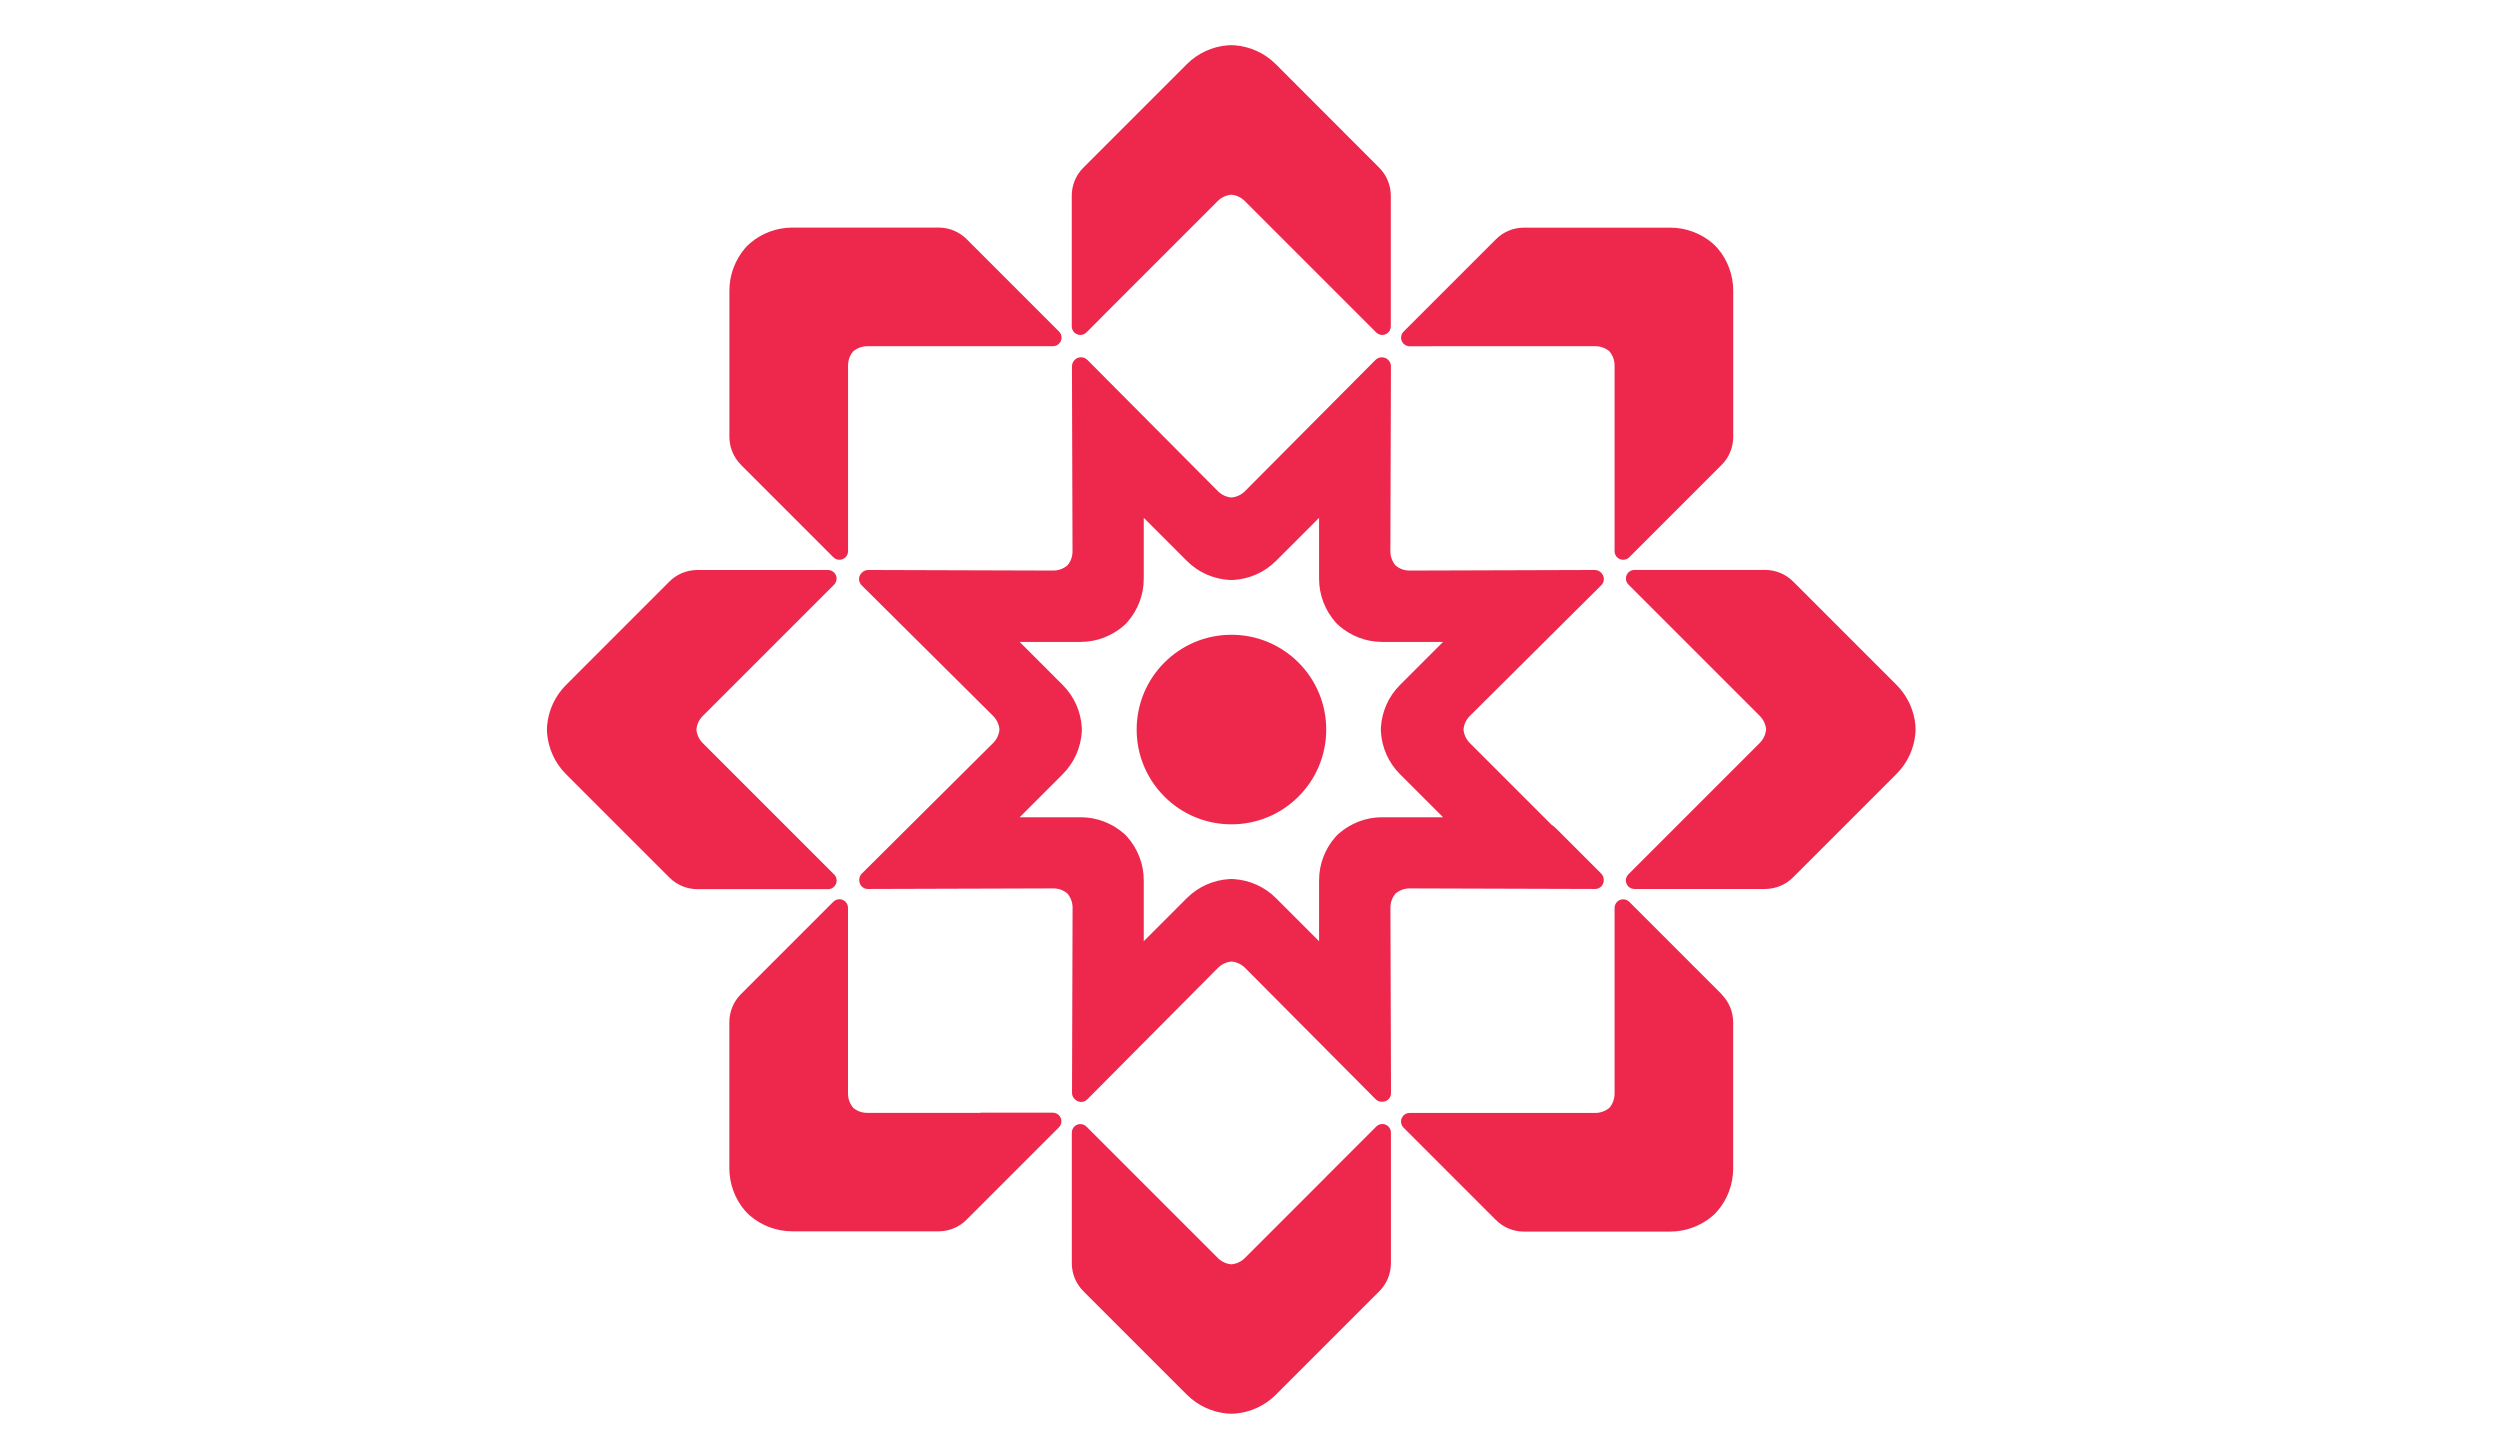 <?xml version="1.0" encoding="UTF-8" standalone="no"?>
<!-- Generator: Adobe Illustrator 25.4.1, SVG Export Plug-In . SVG Version: 6.00 Build 0)  -->

<svg
   version="1.2"
   id="Layer_1"
   x="0px"
   y="0px"
   viewBox="0 0 1731.47 999.48"
   overflow="visible"
   xml:space="preserve"
   sodipodi:docname="logo.svg"
   inkscape:version="1.4.1 (93de688d07, 2025-03-30)"
   xmlns:inkscape="http://www.inkscape.org/namespaces/inkscape"
   xmlns:sodipodi="http://sodipodi.sourceforge.net/DTD/sodipodi-0.dtd"
   xmlns="http://www.w3.org/2000/svg"
   xmlns:svg="http://www.w3.org/2000/svg"><defs
   id="defs3" /><sodipodi:namedview
   id="namedview3"
   pagecolor="#505050"
   bordercolor="#eeeeee"
   borderopacity="1"
   inkscape:showpageshadow="0"
   inkscape:pageopacity="0"
   inkscape:pagecheckerboard="0"
   inkscape:deskcolor="#d1d1d1"
   inkscape:zoom="0.30633654"
   inkscape:cx="1286.1672"
   inkscape:cy="355.81782"
   inkscape:window-width="2026"
   inkscape:window-height="1070"
   inkscape:window-x="3729"
   inkscape:window-y="5"
   inkscape:window-maximized="1"
   inkscape:current-layer="Layer_1" />
<linearGradient
   id="SVGID_1_"
   gradientUnits="userSpaceOnUse"
   x1="61.51"
   y1="734.809"
   x2="1726.787"
   y2="260.65">
	<stop
   offset="9.701765e-04"
   style="stop-color:#3638AE"
   id="stop1" />
	<stop
   offset="0.317"
   style="stop-color:#5846BC"
   id="stop2" />
	<stop
   offset="1"
   style="stop-color:#AB68DE"
   id="stop3" />
</linearGradient>

<path
   fill-rule="evenodd"
   clip-rule="evenodd"
   d="m 843.366,139.237 -80.206,80.206 0.044,0.044 L 752.46,230.231 c -1.14,1.14 -2.631,1.754 -4.21,1.754 -3.289,0 -5.964,-2.675 -5.964,-5.964 v -90.511 c 0,-7.28 2.894,-14.252 8.025,-19.383 l 71.567,-71.567 c 7.85,-7.893 17.848,-12.235 28.109,-13.156 1.886,-0.175 3.727,-0.175 5.613,0 10.261,0.921 20.26,5.306 28.109,13.156 l 71.523,71.611 c 5.131,5.131 8.025,12.103 8.025,19.383 v 90.511 c 0,3.245 -2.631,5.92 -5.92,5.92 -1.579,0 -3.114,-0.658 -4.21,-1.754 L 917.652,194.755 862.135,139.237 c -2.631,-2.631 -5.964,-4.078 -9.384,-4.385 -3.42,0.307 -6.753,1.754 -9.384,4.385 z m 470.098,335.077 c 7.893,7.893 12.235,17.892 13.156,28.153 l -0.044,-0.088 c 0.175,1.886 0.175,3.727 0,5.613 -0.921,10.261 -5.306,20.26 -13.156,28.109 l -71.567,71.567 c -5.131,5.131 -12.103,8.025 -19.383,8.025 h -90.511 c -3.245,0 -5.92,-2.631 -5.92,-5.92 0,-1.579 0.658,-3.114 1.754,-4.21 l 35.477,-35.477 55.517,-55.517 c 2.631,-2.631 4.078,-5.964 4.385,-9.384 -0.307,-3.421 -1.754,-6.753 -4.385,-9.384 l -80.206,-80.206 -10.744,-10.744 c -1.14,-1.14 -1.754,-2.631 -1.754,-4.21 0,-3.245 2.631,-5.92 5.92,-5.92 h 90.511 c 7.28,0 14.252,2.894 19.383,8.025 z m -526.23,30.96 c 0,-36.266 29.381,-65.647 65.647,-65.647 36.266,0 65.647,29.381 65.647,65.647 0,36.266 -29.381,65.647 -65.647,65.647 -36.266,0 -65.647,-29.381 -65.647,-65.647 z M 579.462,609.862 c 0,-1.579 -0.614,-3.114 -1.754,-4.21 L 486.714,514.658 c -2.631,-2.631 -4.078,-5.964 -4.385,-9.384 0.307,-3.421 1.754,-6.753 4.385,-9.384 l 80.206,-80.206 10.744,-10.744 c 1.096,-1.096 1.754,-2.631 1.754,-4.21 0,-3.289 -2.675,-5.964 -5.964,-5.964 h -90.468 c -7.28,0 -14.252,2.894 -19.383,8.025 l -71.523,71.567 c -7.85,7.85 -12.235,17.848 -13.156,28.109 -0.175,1.886 -0.175,3.727 0,5.613 0.921,10.261 5.262,20.26 13.156,28.153 l 71.567,71.567 c 5.131,5.131 12.103,8.025 19.383,8.025 h 90.468 c 3.289,0 5.964,-2.675 5.964,-5.964 z m 338.278,205.887 -55.517,55.517 c -2.631,2.631 -5.964,4.078 -9.384,4.385 -3.42,-0.307 -6.753,-1.754 -9.384,-4.385 l -90.994,-90.994 c -1.096,-1.096 -2.631,-1.754 -4.21,-1.754 -3.289,0 -5.92,2.675 -5.92,5.92 v 90.511 c 0,7.28 2.895,14.208 8.025,19.339 l 71.567,71.567 c 7.85,7.85 17.848,12.235 28.109,13.156 1.886,0.175 3.727,0.175 5.613,0 10.261,-0.921 20.26,-5.262 28.109,-13.156 l 71.567,-71.567 c 5.131,-5.131 8.025,-12.103 8.025,-19.383 v -90.511 c 0,-3.289 -2.675,-5.92 -5.92,-5.92 -1.579,0 -3.07,0.614 -4.21,1.754 l -35.477,35.477 z M 1104.946,239.792 H 991.5 l 0.044,0.044 h -15.217 c -1.579,0 -3.114,-0.658 -4.21,-1.754 -2.324,-2.324 -2.324,-6.096 0,-8.42 l 63.981,-63.981 c 5.131,-5.131 12.103,-8.025 19.383,-8.025 h 101.212 c 11.095,0 21.268,3.991 29.162,10.612 1.403,1.184 2.719,2.5 3.947,3.947 6.622,7.893 10.612,18.067 10.612,29.162 v 101.211 c 0,7.279 -2.894,14.252 -8.025,19.383 l -63.981,63.981 c -2.324,2.324 -6.095,2.324 -8.42,0 -1.14,-1.14 -1.754,-2.631 -1.754,-4.21 V 253.079 c 0,-3.684 -1.359,-7.104 -3.552,-9.735 -2.631,-2.236 -6.008,-3.552 -9.735,-3.552 z M 679.139,770.757 h -78.54 c -3.727,0 -7.148,-1.316 -9.735,-3.552 -2.193,-2.675 -3.552,-6.052 -3.552,-9.779 V 628.762 c 0,-1.579 -0.614,-3.07 -1.754,-4.21 -2.324,-2.324 -6.095,-2.324 -8.419,0 l -63.981,63.981 c -5.13,5.131 -8.025,12.103 -8.025,19.339 v 101.211 c 0,11.095 3.991,21.268 10.612,29.162 1.227,1.447 2.543,2.763 3.946,3.947 7.894,6.622 18.067,10.612 29.162,10.612 h 101.212 c 7.279,0 14.208,-2.894 19.338,-8.025 l 63.981,-63.981 c 2.324,-2.324 2.324,-6.096 0,-8.42 -1.096,-1.096 -2.632,-1.754 -4.21,-1.754 H 679.051 Z M 577.182,385.952 513.201,321.971 v -0.044 c -5.13,-5.131 -8.025,-12.104 -8.025,-19.383 v -101.211 c 0,-11.095 3.991,-21.268 10.612,-29.162 1.184,-1.403 2.5,-2.719 3.946,-3.947 7.894,-6.622 18.067,-10.612 29.162,-10.612 h 101.212 c 7.279,0 14.252,2.894 19.382,8.025 l 63.981,63.981 c 2.324,2.324 2.324,6.095 0,8.42 -1.14,1.14 -2.632,1.754 -4.21,1.754 H 600.643 c -3.684,0 -7.104,1.359 -9.735,3.552 -2.236,2.587 -3.552,6.008 -3.552,9.735 v 128.664 c 0,1.579 -0.658,3.114 -1.755,4.21 -2.324,2.324 -6.096,2.324 -8.419,0 z m 531.535,10.524 c -1.096,-1.096 -2.631,-1.71 -4.21,-1.71 l -128.268,0.395 c -3.727,0 -7.104,-1.316 -9.735,-3.552 -2.193,-2.631 -3.552,-6.052 -3.552,-9.735 l 0.395,-128.093 c 0,-1.666 -0.658,-3.289 -1.842,-4.473 -2.456,-2.456 -6.446,-2.456 -8.902,0 l -90.336,90.862 c -2.631,2.631 -5.964,4.078 -9.384,4.385 -3.421,-0.307 -6.753,-1.754 -9.384,-4.385 l -90.336,-90.862 c -2.456,-2.456 -6.446,-2.5 -8.902,0 -1.184,1.184 -1.842,2.807 -1.842,4.473 l 0.395,128.093 c 0,3.727 -1.316,7.148 -3.552,9.735 -2.631,2.193 -6.052,3.552 -9.735,3.552 l -128.268,-0.395 c -1.579,0 -3.114,0.614 -4.21,1.754 l -0.351,0.351 c -2.324,2.324 -2.324,6.096 0,8.42 l 91.126,90.555 c 2.631,2.631 4.078,5.964 4.385,9.384 -0.307,3.421 -1.755,6.753 -4.385,9.384 l -90.95,90.424 c -1.14,1.096 -1.754,2.631 -1.754,4.21 v 0.526 c 0,3.289 2.675,5.964 5.963,5.92 l 128.488,-0.395 c 3.727,0 7.148,1.316 9.735,3.552 2.193,2.675 3.552,6.052 3.552,9.779 l -0.395,128.268 c 0,1.579 0.614,3.114 1.755,4.21 l 0.351,0.351 c 2.324,2.324 6.095,2.324 8.42,0 l 90.555,-91.125 c 2.631,-2.631 5.964,-4.078 9.384,-4.385 3.42,0.307 6.753,1.754 9.384,4.385 l 90.424,90.95 c 1.096,1.14 2.631,1.754 4.21,1.754 h 0.526 c 3.289,0 5.964,-2.675 5.92,-5.964 L 962.996,628.587 c 0,-3.727 1.316,-7.104 3.552,-9.735 2.631,-2.193 6.052,-3.552 9.735,-3.552 l 128.488,0.395 c 3.289,0 5.964,-2.631 5.964,-5.92 v -0.526 c 0,-1.579 -0.614,-3.07 -1.754,-4.21 l -31.091,-31.091 c -1.052,-1.052 -2.236,-1.973 -3.421,-2.85 l -56.482,-56.482 c -2.631,-2.631 -4.078,-5.964 -4.385,-9.384 0.307,-3.42 1.754,-6.753 4.385,-9.384 l 91.082,-90.555 c 2.324,-2.324 2.324,-6.139 0,-8.464 z m -139.1,139.714 29.82,29.82 h -42.186 c -11.489,0 -21.926,4.298 -29.951,11.27 -0.877,0.746 -1.71,1.579 -2.456,2.456 -7.016,8.025 -11.27,18.506 -11.27,29.951 v 42.186 l -29.82,-29.82 c -8.113,-8.113 -18.55,-12.498 -29.162,-13.2 -0.566,-0.044 -1.14,-0.066 -1.715,-0.066 -0.588,0 -1.175,0.022 -1.75,0.066 -10.612,0.702 -21.049,5.087 -29.162,13.2 l -29.82,29.82 v -42.186 c 0,-11.489 -4.298,-21.926 -11.314,-29.951 -0.745,-0.877 -1.579,-1.71 -2.455,-2.456 -8.025,-7.016 -18.506,-11.27 -29.995,-11.27 H 706.196 l 29.82,-29.82 c 8.112,-8.113 12.498,-18.55 13.2,-29.162 0.088,-1.14 0.088,-2.324 0,-3.464 -0.702,-10.612 -5.087,-21.049 -13.2,-29.162 L 706.196,444.582 h 42.186 c 11.489,0 21.97,-4.298 29.995,-11.314 0.48,-0.408 0.947,-0.842 1.393,-1.296 0.37,-0.375 0.725,-0.763 1.062,-1.159 7.017,-8.025 11.314,-18.506 11.314,-29.995 v -42.186 l 29.82,29.82 c 8.113,8.113 18.55,12.498 29.162,13.2 1.14,0.088 2.324,0.088 3.464,0 10.612,-0.702 21.049,-5.087 29.162,-13.2 l 29.82,-29.82 v 42.186 c 0,11.489 4.298,21.97 11.27,29.995 0.745,0.877 1.579,1.71 2.456,2.456 8.025,7.016 18.506,11.314 29.951,11.314 h 42.186 l -29.82,29.82 c -8.113,8.113 -12.498,18.55 -13.2,29.162 -0.088,1.14 -0.088,2.324 0,3.464 0.702,10.612 5.087,21.049 13.2,29.162 z m 158.79,88.407 63.981,63.981 -0.044,0.088 c 5.131,5.175 8.025,12.103 8.025,19.383 v 101.211 c 0,11.095 -3.991,21.268 -10.612,29.162 -1.184,1.403 -2.5,2.763 -3.947,3.947 -7.894,6.622 -18.067,10.612 -29.162,10.612 h -101.211 c -7.279,0 -14.252,-2.894 -19.383,-8.025 L 972.073,780.974 c -2.324,-2.324 -2.324,-6.096 0,-8.42 1.14,-1.14 2.631,-1.754 4.21,-1.754 H 1104.946 c 3.684,0 7.104,-1.359 9.735,-3.552 2.236,-2.675 3.552,-6.052 3.552,-9.779 V 628.806 c 0,-1.579 0.658,-3.114 1.754,-4.21 2.324,-2.324 6.096,-2.324 8.42,0 z"
   fill="#070707"
   id="path1"
   style="fill:#ee274d;fill-opacity:1;stroke-width:1" /></svg>
